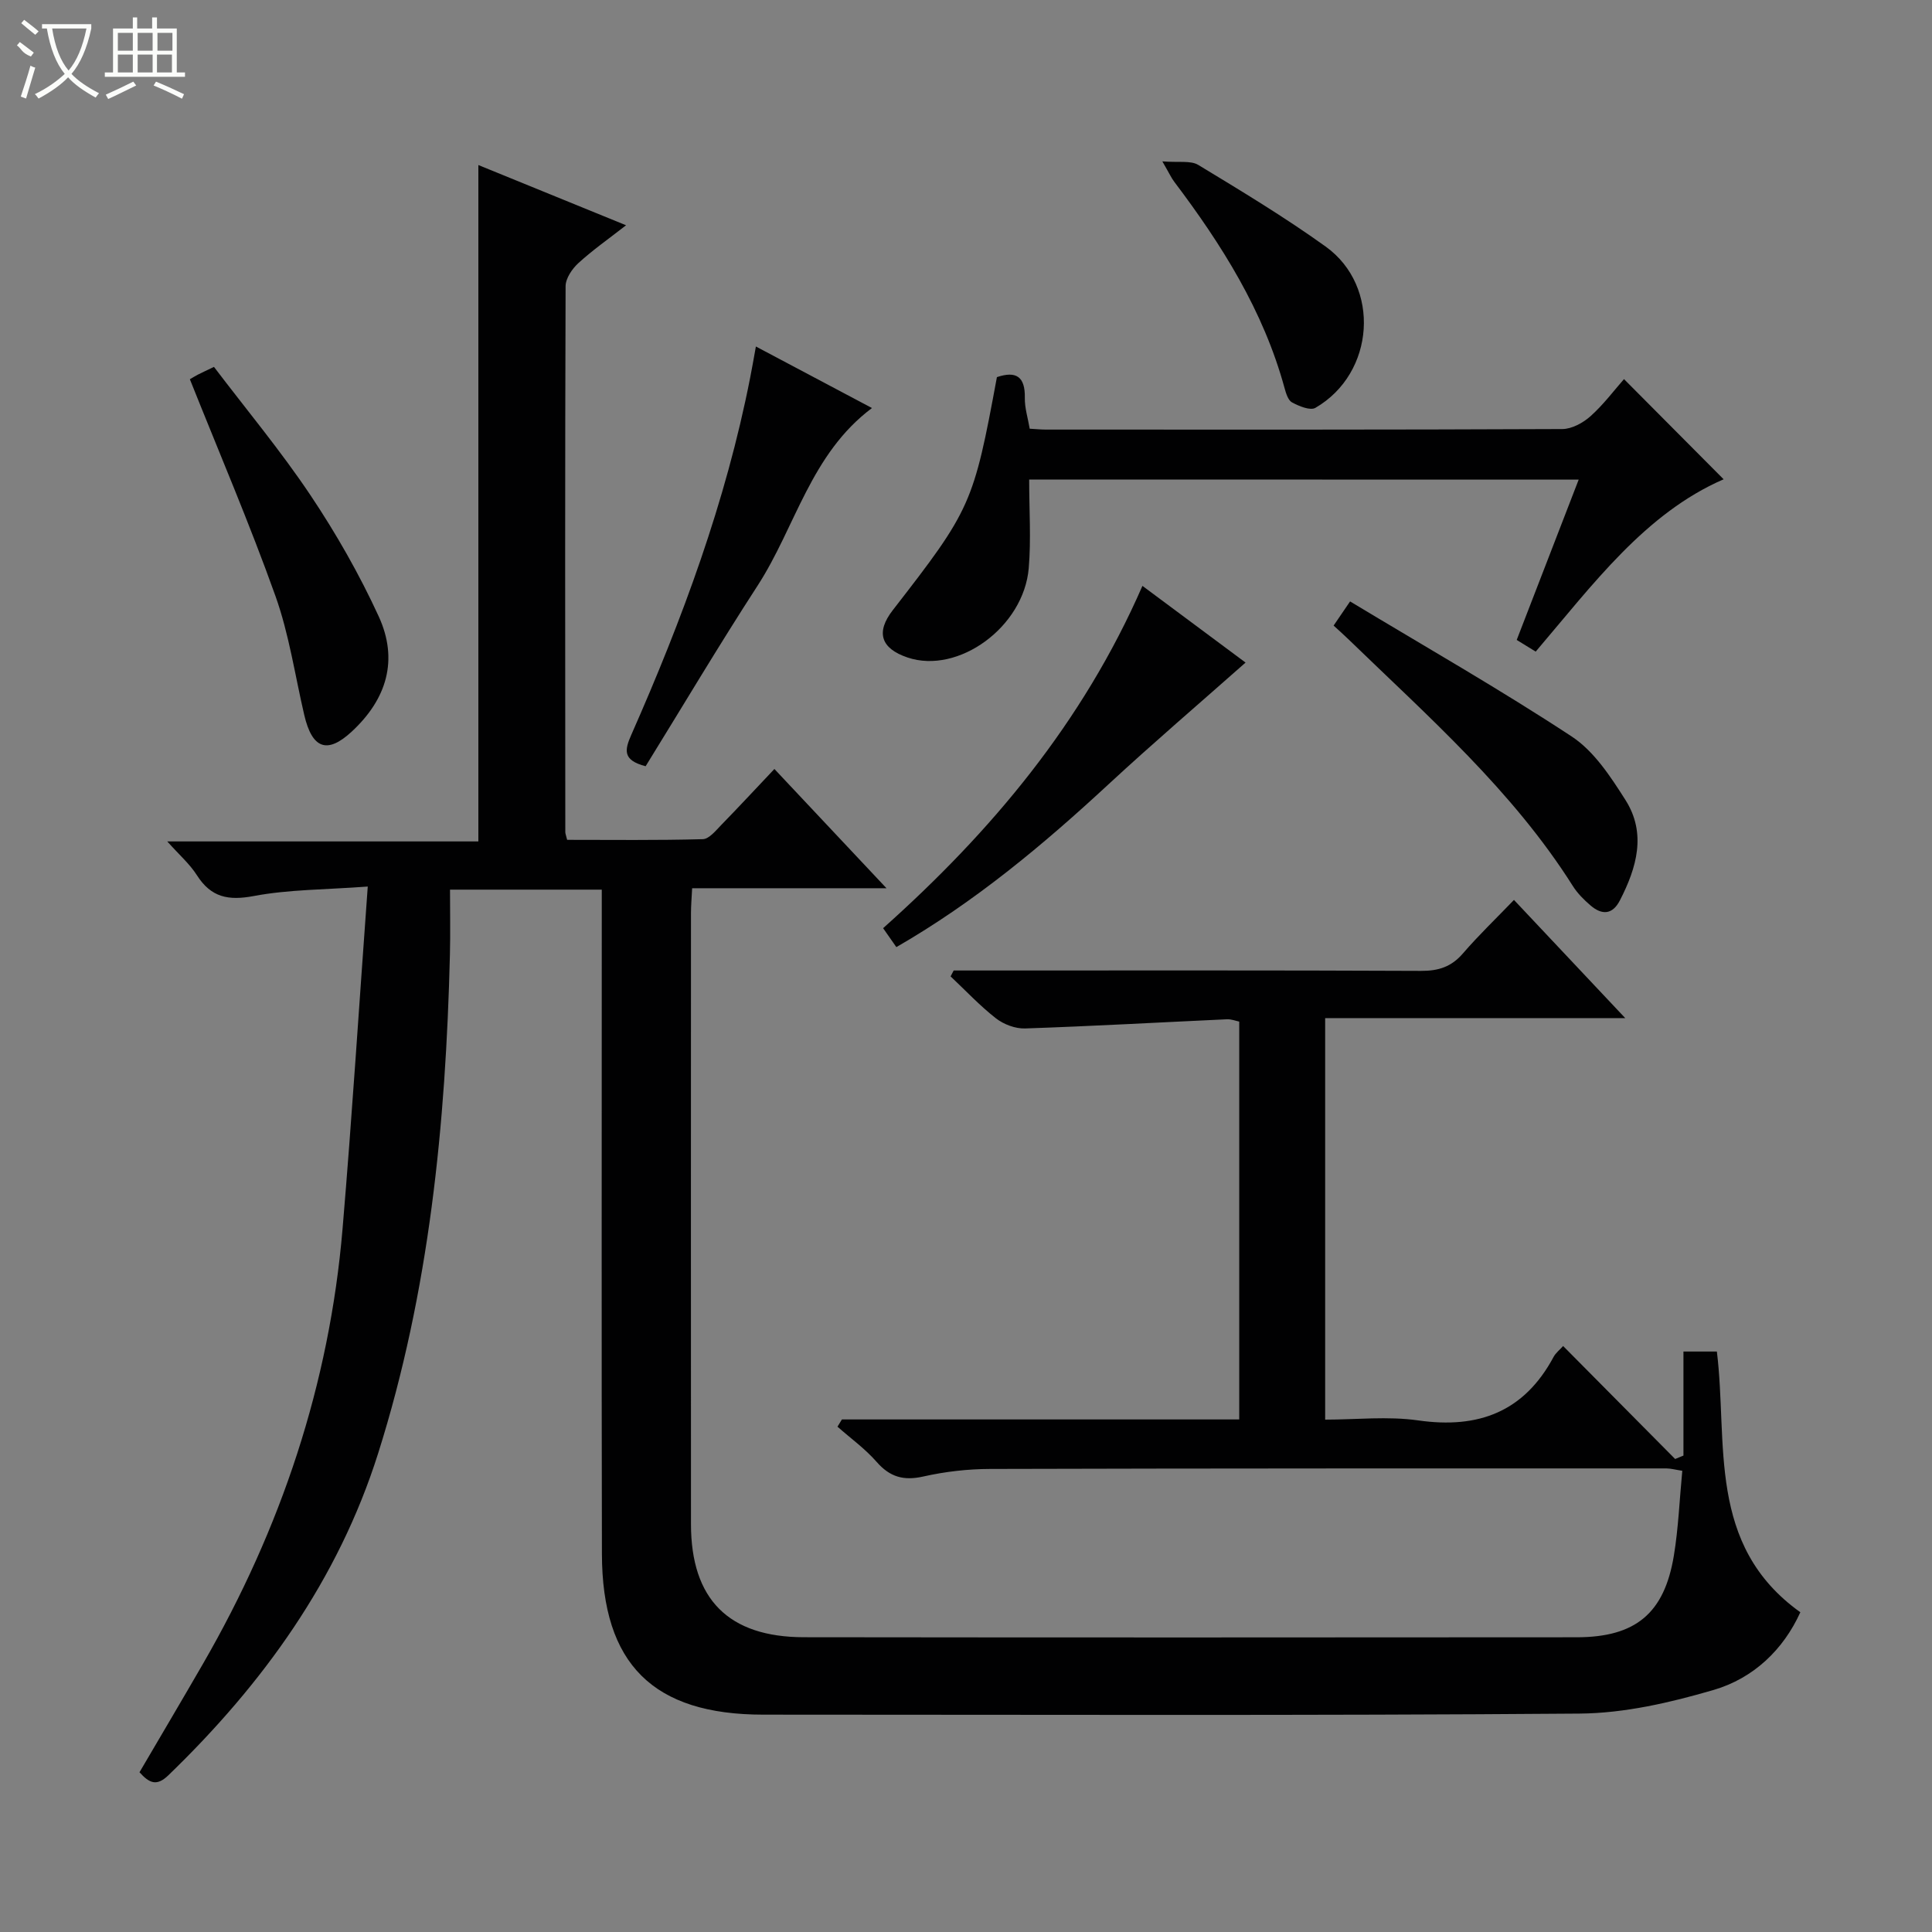<svg enable-background="new 0 0 400 400" viewBox="0 0 400 400" xmlns="http://www.w3.org/2000/svg"><rect x="0" y="0" width="400" height="400" fill="#808080" stroke="none"/><g fill="#010102"><path d="m174.31 293.88h82.26c0-27.54 0-54.79 0-82.37-.7-.14-1.63-.52-2.54-.48-13.93.64-27.86 1.43-41.8 1.9-2.02.07-4.44-.85-6.05-2.11-3.34-2.61-6.27-5.75-9.37-8.67.21-.41.43-.81.64-1.22h5.25c30.5 0 61-.06 91.5.08 3.63.02 6.3-.84 8.69-3.62 3.24-3.76 6.84-7.2 10.56-11.07 7.75 8.24 15.03 15.97 23.04 24.47-21.18 0-41.51 0-62.13 0v83.13c6.42 0 12.96-.74 19.26.16 12.5 1.79 21.95-1.79 28.04-13.16.45-.83 1.28-1.46 1.97-2.24 7.81 7.88 15.5 15.63 23.19 23.39.57-.24 1.15-.47 1.72-.71 0-7.11 0-14.22 0-21.54h6.92c2.33 18.94-2.2 40.05 17.28 53.98-3.51 7.75-9.7 13.67-17.96 16.09-8.98 2.62-18.46 4.82-27.75 4.89-56.33.44-112.66.22-168.99.22-22.79 0-33.37-10.43-33.42-33.29-.09-43.66-.03-87.33-.03-130.99 0-2.12 0-4.24 0-6.53-10.61 0-20.57 0-31.42 0 0 4.6.09 9.06-.02 13.51-.86 35-4.26 69.68-14.87 103.23-8.27 26.14-23.85 47.72-43.43 66.63-2.42 2.33-3.92 1.63-5.97-.63 4.37-7.46 8.83-14.98 13.2-22.55 16.09-27.9 26.12-57.79 28.84-89.94 1.96-23.17 3.43-46.37 5.22-70.89-8.9.66-16.38.6-23.58 1.96-5.3 1-8.86.29-11.79-4.3-1.49-2.34-3.67-4.23-6.14-7h64.41c0-46.9 0-93.27 0-140.04 9.6 3.91 19.62 8 30.58 12.47-3.6 2.81-6.91 5.12-9.87 7.83-1.3 1.19-2.65 3.17-2.65 4.8-.13 37.66-.09 75.33-.06 112.99 0 .32.14.64.38 1.62 9.25 0 18.68.12 28.1-.14 1.3-.04 2.68-1.78 3.81-2.94 3.6-3.69 7.11-7.48 11-11.59 7.83 8.33 15.16 16.13 23.21 24.69-13.98 0-26.88 0-40.24 0-.1 1.99-.24 3.59-.24 5.19-.01 42.16-.02 84.33 0 126.49.01 15.51 7.75 23.37 23.38 23.39 53.33.07 106.66.05 159.99.01 12.22-.01 18.16-4.96 20.13-16.93.94-5.7 1.16-11.52 1.74-17.54-1.44-.22-2.38-.49-3.32-.49-46.66 0-93.33-.02-139.99.11-4.63.01-9.34.55-13.85 1.57-4.07.91-6.91.1-9.65-3.04-2.37-2.71-5.37-4.87-8.1-7.28.32-.5.62-1 .92-1.5z"/><path d="m213.08 99.28c0 6.41.41 12.41-.09 18.34-1.03 12.22-14.61 22.04-25.09 18.51-5.56-1.88-6.61-5.23-3.06-9.8 16.21-20.88 16.7-21.98 21.56-48.25 3.96-1.33 5.87-.14 5.78 4.3-.04 2.08.64 4.18 1.01 6.38 1.34.07 2.32.18 3.3.18 35.66.01 71.32.05 106.97-.11 1.98-.01 4.31-1.29 5.85-2.67 2.7-2.42 4.91-5.39 6.92-7.67 6.99 7.02 13.85 13.91 20.63 20.74-16.24 7.05-27.06 21.78-38.91 35.68-1.26-.78-2.35-1.45-3.93-2.42 4.24-10.97 8.46-21.88 12.83-33.19-38.02-.02-75.56-.02-113.77-.02z"/><path d="m257.88 137.18c-9.73 8.61-19.18 16.69-28.31 25.14-13.58 12.58-27.7 24.39-43.99 33.77-.92-1.32-1.75-2.5-2.74-3.92 22.42-20.02 41.33-42.54 53.69-70.87 7.48 5.57 14.71 10.94 21.35 15.88z"/><path d="m279.52 124.52c15.68 9.45 31.1 18.24 45.91 27.98 4.61 3.04 8.04 8.31 11.11 13.14 4.39 6.92 2.32 14.02-1.16 20.78-1.54 3-3.73 3.05-6.06 1.06-1.38-1.18-2.72-2.52-3.68-4.04-12.5-19.79-29.94-35.07-46.52-51.14-.95-.92-1.94-1.8-3.01-2.78.88-1.29 1.7-2.48 3.41-5z"/><path d="m156.5 71.74c8.23 4.36 15.92 8.44 24.03 12.74-12.72 9.53-15.82 24.64-23.67 36.76-8.02 12.36-15.55 25.04-23.19 37.4-4.83-1.25-4.34-3.38-2.97-6.5 10.54-23.87 19.58-48.26 24.62-73.98.36-1.78.66-3.57 1.18-6.42z"/><path d="m39.31 78.52c.47-.27 1.03-.63 1.61-.93.88-.45 1.78-.86 3.38-1.63 6.67 8.79 13.8 17.34 19.96 26.54 5.33 7.96 10.14 16.4 14.14 25.1 4.14 9.01 1.7 17.14-5.6 23.89-5.05 4.67-8.17 3.56-9.81-3.47-1.92-8.23-3.14-16.72-5.96-24.62-5.35-14.98-11.63-29.62-17.72-44.88z"/><path d="m240.65 33.41c3.39.28 5.85-.22 7.43.73 8.93 5.41 17.9 10.82 26.37 16.9 11.49 8.24 10.24 26.25-2.11 33.4-1.07.62-3.39-.35-4.83-1.12-.83-.44-1.27-1.92-1.57-3.02-4.37-15.98-13-29.66-22.85-42.7-.58-.77-.98-1.67-2.44-4.19z"/></g><path d="m6.4 11.7c-2-.8-1.9-1.6-2.9-2.3l.6-.7c.9.7 1.9 1.4 2.9 2.2zm-2.1 8.3c.7-2.1 1.4-4.2 2-6.4.2.1.6.3 1 .4-.7 2.3-1.3 4.4-1.9 6.4zm3-12.8c-1.1-.9-2.1-1.7-2.9-2.4l.6-.7c1 .8 2 1.5 3 2.4zm1.4-1.3v-.9h10.2v.9c-.9 4.2-2.3 7.3-4.1 9.4 1.3 1.4 3.2 2.7 5.7 4-.2.2-.4.5-.7.9-2.5-1.4-4.4-2.7-5.7-4.2-1.4 1.5-3.5 3-6.1 4.4 0 0 0 0-.1-.1-.3-.4-.5-.7-.7-.8 2.7-1.3 4.7-2.8 6.2-4.2-1.8-2.2-3-5.3-3.7-9.4zm9.2 0h-7.1c.6 3.8 1.7 6.7 3.4 8.7 1.7-2 2.9-4.8 3.7-8.7z" fill="#fbfcfa"/><path d="m31.6 3.6h.9v2.3h4.1v9.1h1.7v.9h-16.6v-.9h1.7v-9.1h4.1v-2.3h.9v2.3h3.1v-2.3zm-4 13.3.6.8c-1.9.9-3.8 1.9-5.8 2.8-.2-.3-.3-.6-.5-.9 2-.9 3.9-1.8 5.7-2.7zm-3.2-10.1v3.7h3.1v-3.7zm0 4.5v3.7h3.1v-3.7zm4.1-4.5v3.7h3.1v-3.7zm0 4.5v3.7h3.1v-3.7zm9.1 9.1c-2.1-1.1-4.1-2-5.8-2.7l.5-.8c2.2.9 4.1 1.8 5.8 2.6l-.4.9zm-1.9-13.6h-3.1v3.7h3.1zm-3.2 4.5v3.7h3.1v-3.7z" fill="#fbfcfa"/></svg>